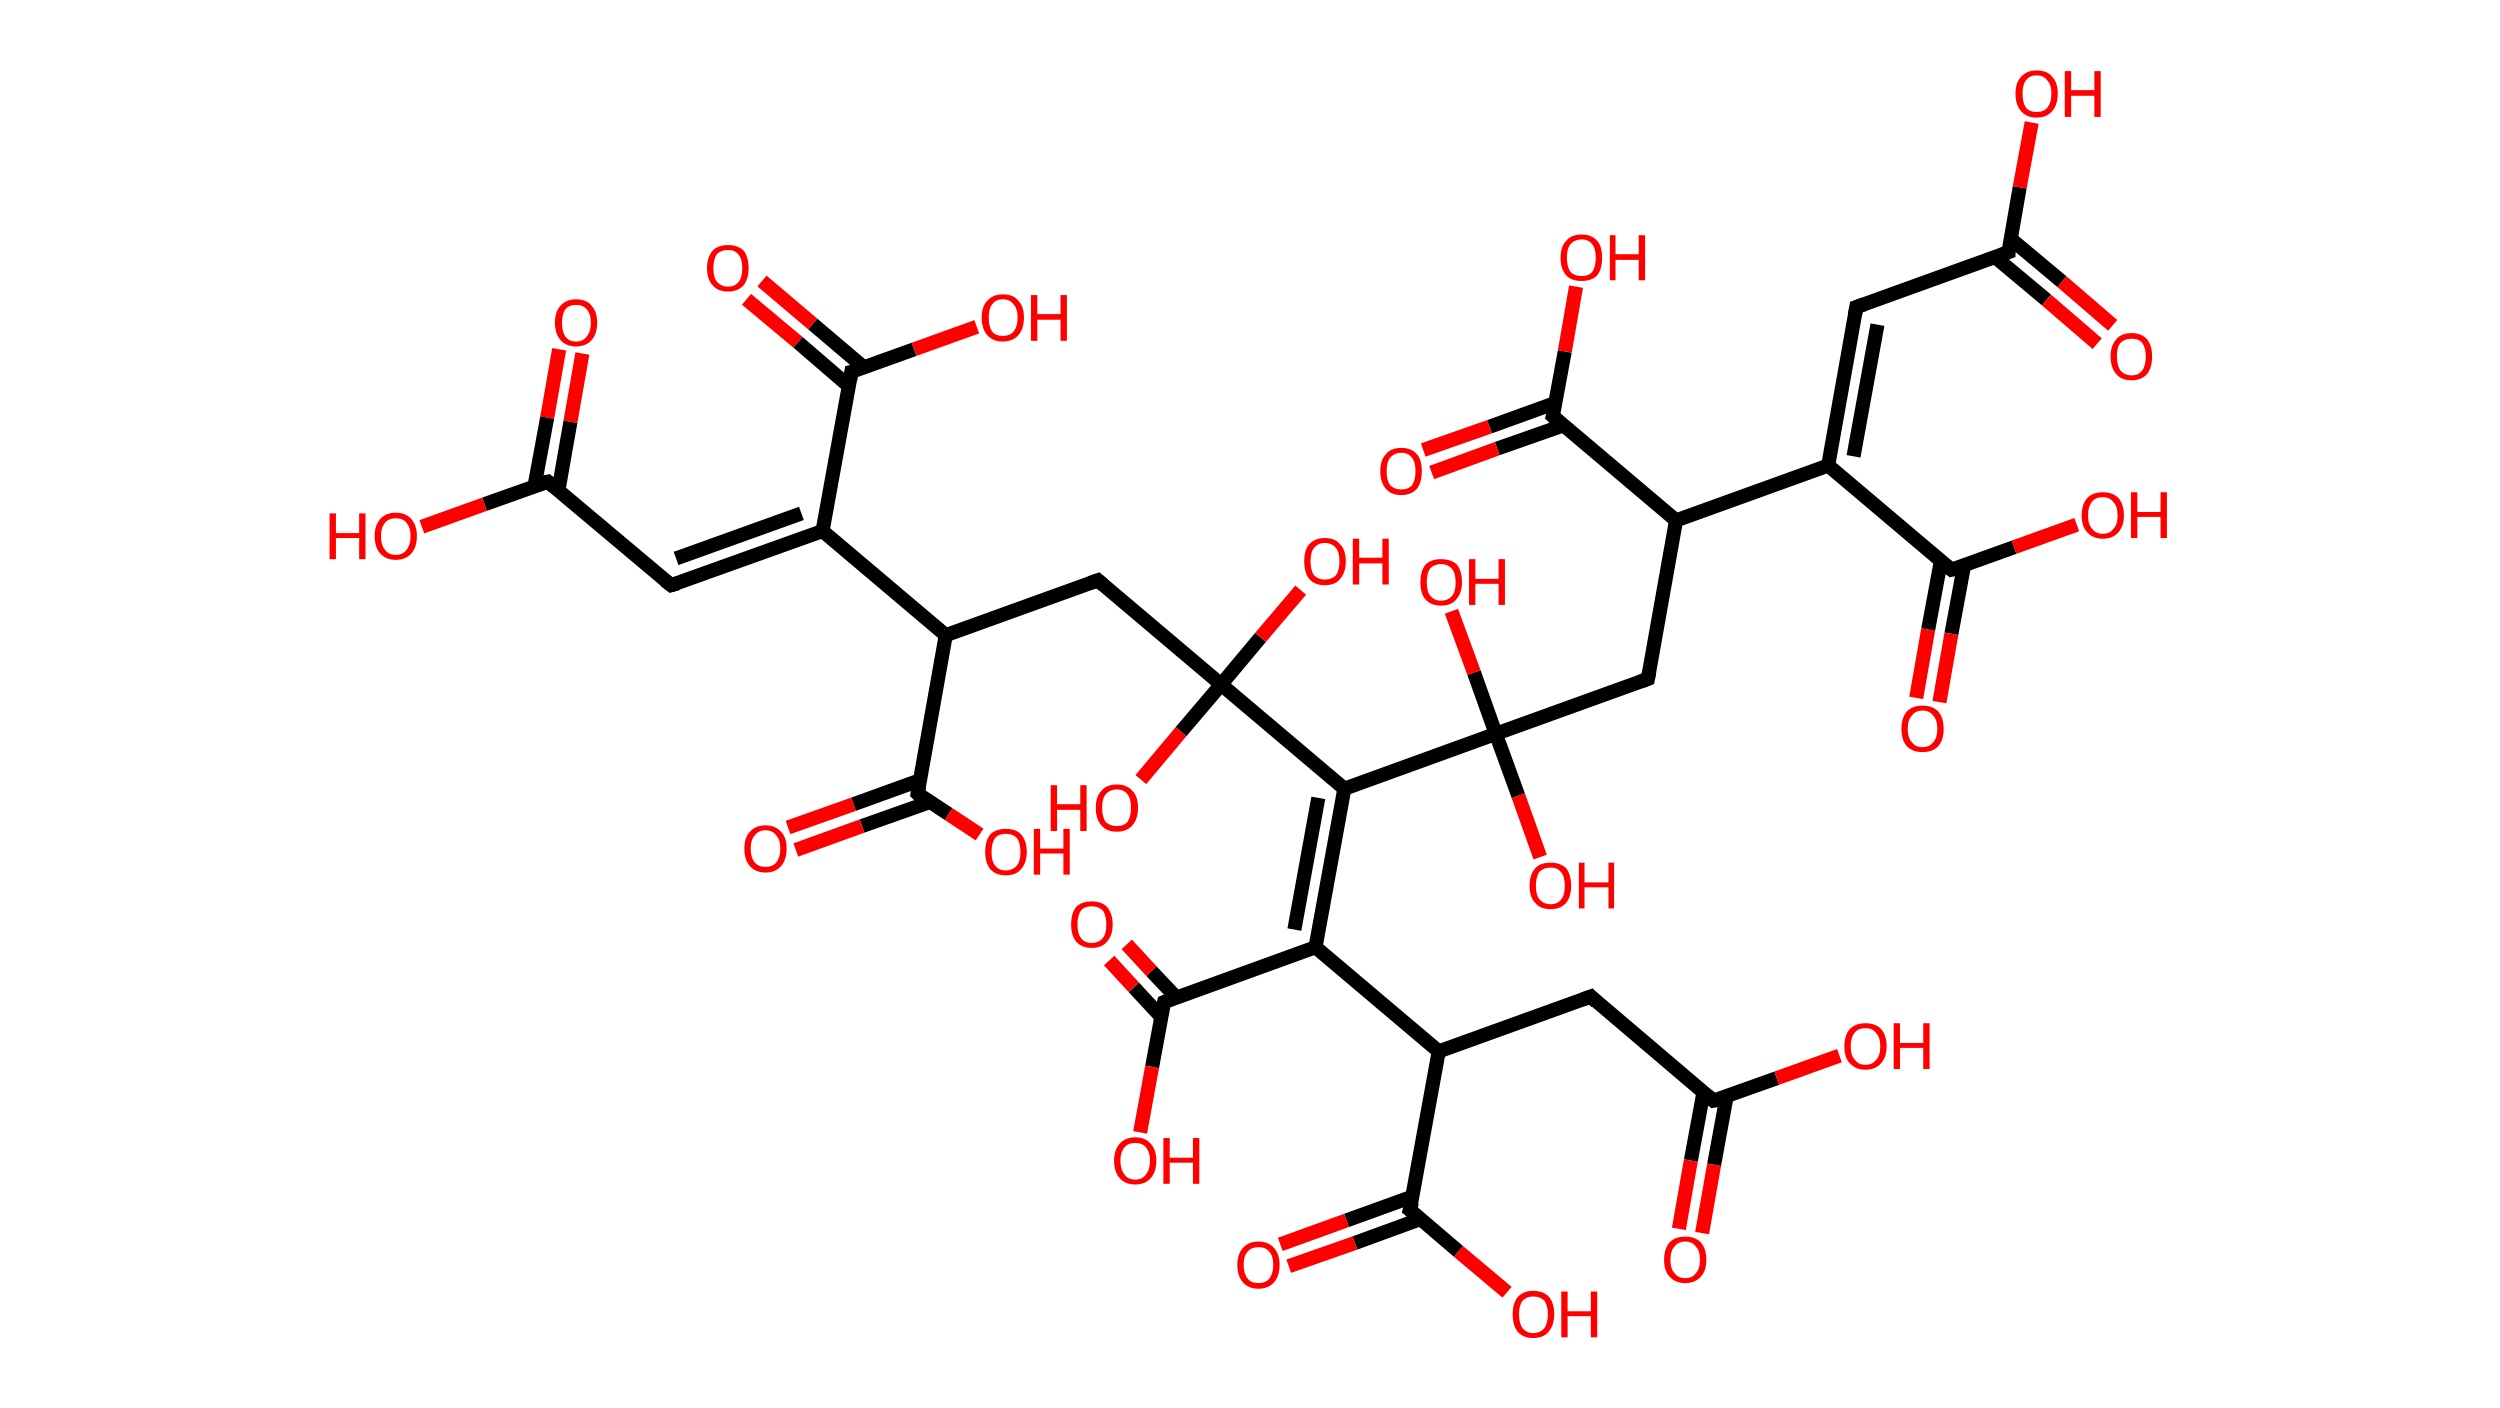 <?xml version='1.0' encoding='ASCII' standalone='yes'?>
<svg xmlns="http://www.w3.org/2000/svg" xmlns:rdkit="http://www.rdkit.org/xml" xmlns:xlink="http://www.w3.org/1999/xlink" version="1.1" baseProfile="full" xml:space="preserve" width="355px" height="200px" viewBox="0 0 355 200">
<!-- END OF HEADER -->
<rect style="opacity:1.0;fill:#FFFFFF;stroke:none" width="355.0" height="200.0" x="0.0" y="0.0"> </rect>
<path class="bond-0 atom-0 atom-1" d="M 82.7,50.2 L 81.0,59.9" style="fill:none;fill-rule:evenodd;stroke:#FF0000;stroke-width:2.0px;stroke-linecap:butt;stroke-linejoin:miter;stroke-opacity:1"/>
<path class="bond-0 atom-0 atom-1" d="M 81.0,59.9 L 79.3,69.6" style="fill:none;fill-rule:evenodd;stroke:#000000;stroke-width:2.0px;stroke-linecap:butt;stroke-linejoin:miter;stroke-opacity:1"/>
<path class="bond-0 atom-0 atom-1" d="M 79.4,49.6 L 77.7,59.3" style="fill:none;fill-rule:evenodd;stroke:#FF0000;stroke-width:2.0px;stroke-linecap:butt;stroke-linejoin:miter;stroke-opacity:1"/>
<path class="bond-0 atom-0 atom-1" d="M 77.7,59.3 L 75.9,69.0" style="fill:none;fill-rule:evenodd;stroke:#000000;stroke-width:2.0px;stroke-linecap:butt;stroke-linejoin:miter;stroke-opacity:1"/>
<path class="bond-1 atom-1 atom-2" d="M 77.8,68.4 L 68.8,71.6" style="fill:none;fill-rule:evenodd;stroke:#000000;stroke-width:2.0px;stroke-linecap:butt;stroke-linejoin:miter;stroke-opacity:1"/>
<path class="bond-1 atom-1 atom-2" d="M 68.8,71.6 L 59.9,74.8" style="fill:none;fill-rule:evenodd;stroke:#FF0000;stroke-width:2.0px;stroke-linecap:butt;stroke-linejoin:miter;stroke-opacity:1"/>
<path class="bond-2 atom-1 atom-3" d="M 77.8,68.4 L 95.3,83.1" style="fill:none;fill-rule:evenodd;stroke:#000000;stroke-width:2.0px;stroke-linecap:butt;stroke-linejoin:miter;stroke-opacity:1"/>
<path class="bond-3 atom-3 atom-4" d="M 95.3,83.1 L 116.8,75.4" style="fill:none;fill-rule:evenodd;stroke:#000000;stroke-width:2.0px;stroke-linecap:butt;stroke-linejoin:miter;stroke-opacity:1"/>
<path class="bond-3 atom-3 atom-4" d="M 96.0,79.3 L 113.8,72.9" style="fill:none;fill-rule:evenodd;stroke:#000000;stroke-width:2.0px;stroke-linecap:butt;stroke-linejoin:miter;stroke-opacity:1"/>
<path class="bond-4 atom-4 atom-5" d="M 116.8,75.4 L 120.9,52.8" style="fill:none;fill-rule:evenodd;stroke:#000000;stroke-width:2.0px;stroke-linecap:butt;stroke-linejoin:miter;stroke-opacity:1"/>
<path class="bond-5 atom-5 atom-6" d="M 122.7,52.2 L 115.4,46.0" style="fill:none;fill-rule:evenodd;stroke:#000000;stroke-width:2.0px;stroke-linecap:butt;stroke-linejoin:miter;stroke-opacity:1"/>
<path class="bond-5 atom-5 atom-6" d="M 115.4,46.0 L 108.2,39.9" style="fill:none;fill-rule:evenodd;stroke:#FF0000;stroke-width:2.0px;stroke-linecap:butt;stroke-linejoin:miter;stroke-opacity:1"/>
<path class="bond-5 atom-5 atom-6" d="M 120.5,54.8 L 113.3,48.6" style="fill:none;fill-rule:evenodd;stroke:#000000;stroke-width:2.0px;stroke-linecap:butt;stroke-linejoin:miter;stroke-opacity:1"/>
<path class="bond-5 atom-5 atom-6" d="M 113.3,48.6 L 106.0,42.5" style="fill:none;fill-rule:evenodd;stroke:#FF0000;stroke-width:2.0px;stroke-linecap:butt;stroke-linejoin:miter;stroke-opacity:1"/>
<path class="bond-6 atom-5 atom-7" d="M 120.9,52.8 L 129.8,49.6" style="fill:none;fill-rule:evenodd;stroke:#000000;stroke-width:2.0px;stroke-linecap:butt;stroke-linejoin:miter;stroke-opacity:1"/>
<path class="bond-6 atom-5 atom-7" d="M 129.8,49.6 L 138.7,46.4" style="fill:none;fill-rule:evenodd;stroke:#FF0000;stroke-width:2.0px;stroke-linecap:butt;stroke-linejoin:miter;stroke-opacity:1"/>
<path class="bond-7 atom-4 atom-8" d="M 116.8,75.4 L 134.3,90.2" style="fill:none;fill-rule:evenodd;stroke:#000000;stroke-width:2.0px;stroke-linecap:butt;stroke-linejoin:miter;stroke-opacity:1"/>
<path class="bond-8 atom-8 atom-9" d="M 134.3,90.2 L 155.9,82.4" style="fill:none;fill-rule:evenodd;stroke:#000000;stroke-width:2.0px;stroke-linecap:butt;stroke-linejoin:miter;stroke-opacity:1"/>
<path class="bond-9 atom-9 atom-10" d="M 155.9,82.4 L 173.4,97.2" style="fill:none;fill-rule:evenodd;stroke:#000000;stroke-width:2.0px;stroke-linecap:butt;stroke-linejoin:miter;stroke-opacity:1"/>
<path class="bond-10 atom-10 atom-11" d="M 173.4,97.2 L 179.0,90.5" style="fill:none;fill-rule:evenodd;stroke:#000000;stroke-width:2.0px;stroke-linecap:butt;stroke-linejoin:miter;stroke-opacity:1"/>
<path class="bond-10 atom-10 atom-11" d="M 179.0,90.5 L 184.7,83.8" style="fill:none;fill-rule:evenodd;stroke:#FF0000;stroke-width:2.0px;stroke-linecap:butt;stroke-linejoin:miter;stroke-opacity:1"/>
<path class="bond-11 atom-10 atom-12" d="M 173.4,97.2 L 167.7,103.9" style="fill:none;fill-rule:evenodd;stroke:#000000;stroke-width:2.0px;stroke-linecap:butt;stroke-linejoin:miter;stroke-opacity:1"/>
<path class="bond-11 atom-10 atom-12" d="M 167.7,103.9 L 162.0,110.7" style="fill:none;fill-rule:evenodd;stroke:#FF0000;stroke-width:2.0px;stroke-linecap:butt;stroke-linejoin:miter;stroke-opacity:1"/>
<path class="bond-12 atom-10 atom-13" d="M 173.4,97.2 L 190.9,112.0" style="fill:none;fill-rule:evenodd;stroke:#000000;stroke-width:2.0px;stroke-linecap:butt;stroke-linejoin:miter;stroke-opacity:1"/>
<path class="bond-13 atom-13 atom-14" d="M 190.9,112.0 L 186.8,134.5" style="fill:none;fill-rule:evenodd;stroke:#000000;stroke-width:2.0px;stroke-linecap:butt;stroke-linejoin:miter;stroke-opacity:1"/>
<path class="bond-13 atom-13 atom-14" d="M 187.2,113.3 L 183.8,132.0" style="fill:none;fill-rule:evenodd;stroke:#000000;stroke-width:2.0px;stroke-linecap:butt;stroke-linejoin:miter;stroke-opacity:1"/>
<path class="bond-14 atom-14 atom-15" d="M 186.8,134.5 L 165.3,142.3" style="fill:none;fill-rule:evenodd;stroke:#000000;stroke-width:2.0px;stroke-linecap:butt;stroke-linejoin:miter;stroke-opacity:1"/>
<path class="bond-15 atom-15 atom-16" d="M 167.0,141.6 L 163.5,137.9" style="fill:none;fill-rule:evenodd;stroke:#000000;stroke-width:2.0px;stroke-linecap:butt;stroke-linejoin:miter;stroke-opacity:1"/>
<path class="bond-15 atom-15 atom-16" d="M 163.5,137.9 L 160.0,134.1" style="fill:none;fill-rule:evenodd;stroke:#FF0000;stroke-width:2.0px;stroke-linecap:butt;stroke-linejoin:miter;stroke-opacity:1"/>
<path class="bond-15 atom-15 atom-16" d="M 164.9,144.4 L 161.0,140.2" style="fill:none;fill-rule:evenodd;stroke:#000000;stroke-width:2.0px;stroke-linecap:butt;stroke-linejoin:miter;stroke-opacity:1"/>
<path class="bond-15 atom-15 atom-16" d="M 161.0,140.2 L 157.5,136.4" style="fill:none;fill-rule:evenodd;stroke:#FF0000;stroke-width:2.0px;stroke-linecap:butt;stroke-linejoin:miter;stroke-opacity:1"/>
<path class="bond-16 atom-15 atom-17" d="M 165.3,142.3 L 163.6,151.5" style="fill:none;fill-rule:evenodd;stroke:#000000;stroke-width:2.0px;stroke-linecap:butt;stroke-linejoin:miter;stroke-opacity:1"/>
<path class="bond-16 atom-15 atom-17" d="M 163.6,151.5 L 161.9,160.8" style="fill:none;fill-rule:evenodd;stroke:#FF0000;stroke-width:2.0px;stroke-linecap:butt;stroke-linejoin:miter;stroke-opacity:1"/>
<path class="bond-17 atom-14 atom-18" d="M 186.8,134.5 L 204.3,149.3" style="fill:none;fill-rule:evenodd;stroke:#000000;stroke-width:2.0px;stroke-linecap:butt;stroke-linejoin:miter;stroke-opacity:1"/>
<path class="bond-18 atom-18 atom-19" d="M 204.3,149.3 L 225.9,141.5" style="fill:none;fill-rule:evenodd;stroke:#000000;stroke-width:2.0px;stroke-linecap:butt;stroke-linejoin:miter;stroke-opacity:1"/>
<path class="bond-19 atom-19 atom-20" d="M 225.9,141.5 L 243.3,156.3" style="fill:none;fill-rule:evenodd;stroke:#000000;stroke-width:2.0px;stroke-linecap:butt;stroke-linejoin:miter;stroke-opacity:1"/>
<path class="bond-20 atom-20 atom-21" d="M 241.9,155.1 L 240.1,164.8" style="fill:none;fill-rule:evenodd;stroke:#000000;stroke-width:2.0px;stroke-linecap:butt;stroke-linejoin:miter;stroke-opacity:1"/>
<path class="bond-20 atom-20 atom-21" d="M 240.1,164.8 L 238.4,174.5" style="fill:none;fill-rule:evenodd;stroke:#FF0000;stroke-width:2.0px;stroke-linecap:butt;stroke-linejoin:miter;stroke-opacity:1"/>
<path class="bond-20 atom-20 atom-21" d="M 245.2,155.6 L 243.4,165.4" style="fill:none;fill-rule:evenodd;stroke:#000000;stroke-width:2.0px;stroke-linecap:butt;stroke-linejoin:miter;stroke-opacity:1"/>
<path class="bond-20 atom-20 atom-21" d="M 243.4,165.4 L 241.7,175.1" style="fill:none;fill-rule:evenodd;stroke:#FF0000;stroke-width:2.0px;stroke-linecap:butt;stroke-linejoin:miter;stroke-opacity:1"/>
<path class="bond-21 atom-20 atom-22" d="M 243.3,156.3 L 252.3,153.1" style="fill:none;fill-rule:evenodd;stroke:#000000;stroke-width:2.0px;stroke-linecap:butt;stroke-linejoin:miter;stroke-opacity:1"/>
<path class="bond-21 atom-20 atom-22" d="M 252.3,153.1 L 261.2,149.9" style="fill:none;fill-rule:evenodd;stroke:#FF0000;stroke-width:2.0px;stroke-linecap:butt;stroke-linejoin:miter;stroke-opacity:1"/>
<path class="bond-22 atom-18 atom-23" d="M 204.3,149.3 L 200.2,171.8" style="fill:none;fill-rule:evenodd;stroke:#000000;stroke-width:2.0px;stroke-linecap:butt;stroke-linejoin:miter;stroke-opacity:1"/>
<path class="bond-23 atom-23 atom-24" d="M 200.6,169.9 L 191.2,173.3" style="fill:none;fill-rule:evenodd;stroke:#000000;stroke-width:2.0px;stroke-linecap:butt;stroke-linejoin:miter;stroke-opacity:1"/>
<path class="bond-23 atom-23 atom-24" d="M 191.2,173.3 L 181.8,176.7" style="fill:none;fill-rule:evenodd;stroke:#FF0000;stroke-width:2.0px;stroke-linecap:butt;stroke-linejoin:miter;stroke-opacity:1"/>
<path class="bond-23 atom-23 atom-24" d="M 201.7,173.1 L 192.4,176.5" style="fill:none;fill-rule:evenodd;stroke:#000000;stroke-width:2.0px;stroke-linecap:butt;stroke-linejoin:miter;stroke-opacity:1"/>
<path class="bond-23 atom-23 atom-24" d="M 192.4,176.5 L 183.0,179.8" style="fill:none;fill-rule:evenodd;stroke:#FF0000;stroke-width:2.0px;stroke-linecap:butt;stroke-linejoin:miter;stroke-opacity:1"/>
<path class="bond-24 atom-23 atom-25" d="M 200.2,171.8 L 207.1,177.7" style="fill:none;fill-rule:evenodd;stroke:#000000;stroke-width:2.0px;stroke-linecap:butt;stroke-linejoin:miter;stroke-opacity:1"/>
<path class="bond-24 atom-23 atom-25" d="M 207.1,177.7 L 214.0,183.5" style="fill:none;fill-rule:evenodd;stroke:#FF0000;stroke-width:2.0px;stroke-linecap:butt;stroke-linejoin:miter;stroke-opacity:1"/>
<path class="bond-25 atom-13 atom-26" d="M 190.9,112.0 L 212.4,104.2" style="fill:none;fill-rule:evenodd;stroke:#000000;stroke-width:2.0px;stroke-linecap:butt;stroke-linejoin:miter;stroke-opacity:1"/>
<path class="bond-26 atom-26 atom-27" d="M 212.4,104.2 L 209.3,95.5" style="fill:none;fill-rule:evenodd;stroke:#000000;stroke-width:2.0px;stroke-linecap:butt;stroke-linejoin:miter;stroke-opacity:1"/>
<path class="bond-26 atom-26 atom-27" d="M 209.3,95.5 L 206.1,86.8" style="fill:none;fill-rule:evenodd;stroke:#FF0000;stroke-width:2.0px;stroke-linecap:butt;stroke-linejoin:miter;stroke-opacity:1"/>
<path class="bond-27 atom-26 atom-28" d="M 212.4,104.2 L 215.6,113.0" style="fill:none;fill-rule:evenodd;stroke:#000000;stroke-width:2.0px;stroke-linecap:butt;stroke-linejoin:miter;stroke-opacity:1"/>
<path class="bond-27 atom-26 atom-28" d="M 215.6,113.0 L 218.7,121.7" style="fill:none;fill-rule:evenodd;stroke:#FF0000;stroke-width:2.0px;stroke-linecap:butt;stroke-linejoin:miter;stroke-opacity:1"/>
<path class="bond-28 atom-26 atom-29" d="M 212.4,104.2 L 234.0,96.4" style="fill:none;fill-rule:evenodd;stroke:#000000;stroke-width:2.0px;stroke-linecap:butt;stroke-linejoin:miter;stroke-opacity:1"/>
<path class="bond-29 atom-29 atom-30" d="M 234.0,96.4 L 238.0,73.9" style="fill:none;fill-rule:evenodd;stroke:#000000;stroke-width:2.0px;stroke-linecap:butt;stroke-linejoin:miter;stroke-opacity:1"/>
<path class="bond-30 atom-30 atom-31" d="M 238.0,73.9 L 220.5,59.1" style="fill:none;fill-rule:evenodd;stroke:#000000;stroke-width:2.0px;stroke-linecap:butt;stroke-linejoin:miter;stroke-opacity:1"/>
<path class="bond-31 atom-31 atom-32" d="M 220.9,57.2 L 211.5,60.6" style="fill:none;fill-rule:evenodd;stroke:#000000;stroke-width:2.0px;stroke-linecap:butt;stroke-linejoin:miter;stroke-opacity:1"/>
<path class="bond-31 atom-31 atom-32" d="M 211.5,60.6 L 202.1,63.9" style="fill:none;fill-rule:evenodd;stroke:#FF0000;stroke-width:2.0px;stroke-linecap:butt;stroke-linejoin:miter;stroke-opacity:1"/>
<path class="bond-31 atom-31 atom-32" d="M 222.0,60.4 L 212.6,63.7" style="fill:none;fill-rule:evenodd;stroke:#000000;stroke-width:2.0px;stroke-linecap:butt;stroke-linejoin:miter;stroke-opacity:1"/>
<path class="bond-31 atom-31 atom-32" d="M 212.6,63.7 L 203.3,67.1" style="fill:none;fill-rule:evenodd;stroke:#FF0000;stroke-width:2.0px;stroke-linecap:butt;stroke-linejoin:miter;stroke-opacity:1"/>
<path class="bond-32 atom-31 atom-33" d="M 220.5,59.1 L 222.2,49.9" style="fill:none;fill-rule:evenodd;stroke:#000000;stroke-width:2.0px;stroke-linecap:butt;stroke-linejoin:miter;stroke-opacity:1"/>
<path class="bond-32 atom-31 atom-33" d="M 222.2,49.9 L 223.8,40.7" style="fill:none;fill-rule:evenodd;stroke:#FF0000;stroke-width:2.0px;stroke-linecap:butt;stroke-linejoin:miter;stroke-opacity:1"/>
<path class="bond-33 atom-30 atom-34" d="M 238.0,73.9 L 259.6,66.1" style="fill:none;fill-rule:evenodd;stroke:#000000;stroke-width:2.0px;stroke-linecap:butt;stroke-linejoin:miter;stroke-opacity:1"/>
<path class="bond-34 atom-34 atom-35" d="M 259.6,66.1 L 263.6,43.6" style="fill:none;fill-rule:evenodd;stroke:#000000;stroke-width:2.0px;stroke-linecap:butt;stroke-linejoin:miter;stroke-opacity:1"/>
<path class="bond-34 atom-34 atom-35" d="M 263.2,64.8 L 266.6,46.1" style="fill:none;fill-rule:evenodd;stroke:#000000;stroke-width:2.0px;stroke-linecap:butt;stroke-linejoin:miter;stroke-opacity:1"/>
<path class="bond-35 atom-35 atom-36" d="M 263.6,43.6 L 285.2,35.8" style="fill:none;fill-rule:evenodd;stroke:#000000;stroke-width:2.0px;stroke-linecap:butt;stroke-linejoin:miter;stroke-opacity:1"/>
<path class="bond-36 atom-36 atom-37" d="M 283.3,36.5 L 290.6,42.6" style="fill:none;fill-rule:evenodd;stroke:#000000;stroke-width:2.0px;stroke-linecap:butt;stroke-linejoin:miter;stroke-opacity:1"/>
<path class="bond-36 atom-36 atom-37" d="M 290.6,42.6 L 297.8,48.8" style="fill:none;fill-rule:evenodd;stroke:#FF0000;stroke-width:2.0px;stroke-linecap:butt;stroke-linejoin:miter;stroke-opacity:1"/>
<path class="bond-36 atom-36 atom-37" d="M 285.5,33.9 L 292.8,40.0" style="fill:none;fill-rule:evenodd;stroke:#000000;stroke-width:2.0px;stroke-linecap:butt;stroke-linejoin:miter;stroke-opacity:1"/>
<path class="bond-36 atom-36 atom-37" d="M 292.8,40.0 L 300.0,46.2" style="fill:none;fill-rule:evenodd;stroke:#FF0000;stroke-width:2.0px;stroke-linecap:butt;stroke-linejoin:miter;stroke-opacity:1"/>
<path class="bond-37 atom-36 atom-38" d="M 285.2,35.8 L 286.8,26.6" style="fill:none;fill-rule:evenodd;stroke:#000000;stroke-width:2.0px;stroke-linecap:butt;stroke-linejoin:miter;stroke-opacity:1"/>
<path class="bond-37 atom-36 atom-38" d="M 286.8,26.6 L 288.5,17.4" style="fill:none;fill-rule:evenodd;stroke:#FF0000;stroke-width:2.0px;stroke-linecap:butt;stroke-linejoin:miter;stroke-opacity:1"/>
<path class="bond-38 atom-34 atom-39" d="M 259.6,66.1 L 277.1,80.9" style="fill:none;fill-rule:evenodd;stroke:#000000;stroke-width:2.0px;stroke-linecap:butt;stroke-linejoin:miter;stroke-opacity:1"/>
<path class="bond-39 atom-39 atom-40" d="M 275.6,79.7 L 273.8,89.4" style="fill:none;fill-rule:evenodd;stroke:#000000;stroke-width:2.0px;stroke-linecap:butt;stroke-linejoin:miter;stroke-opacity:1"/>
<path class="bond-39 atom-39 atom-40" d="M 273.8,89.4 L 272.1,99.1" style="fill:none;fill-rule:evenodd;stroke:#FF0000;stroke-width:2.0px;stroke-linecap:butt;stroke-linejoin:miter;stroke-opacity:1"/>
<path class="bond-39 atom-39 atom-40" d="M 278.9,80.3 L 277.1,90.0" style="fill:none;fill-rule:evenodd;stroke:#000000;stroke-width:2.0px;stroke-linecap:butt;stroke-linejoin:miter;stroke-opacity:1"/>
<path class="bond-39 atom-39 atom-40" d="M 277.1,90.0 L 275.4,99.7" style="fill:none;fill-rule:evenodd;stroke:#FF0000;stroke-width:2.0px;stroke-linecap:butt;stroke-linejoin:miter;stroke-opacity:1"/>
<path class="bond-40 atom-39 atom-41" d="M 277.1,80.9 L 286.0,77.7" style="fill:none;fill-rule:evenodd;stroke:#000000;stroke-width:2.0px;stroke-linecap:butt;stroke-linejoin:miter;stroke-opacity:1"/>
<path class="bond-40 atom-39 atom-41" d="M 286.0,77.7 L 294.9,74.5" style="fill:none;fill-rule:evenodd;stroke:#FF0000;stroke-width:2.0px;stroke-linecap:butt;stroke-linejoin:miter;stroke-opacity:1"/>
<path class="bond-41 atom-8 atom-42" d="M 134.3,90.2 L 130.3,112.7" style="fill:none;fill-rule:evenodd;stroke:#000000;stroke-width:2.0px;stroke-linecap:butt;stroke-linejoin:miter;stroke-opacity:1"/>
<path class="bond-42 atom-42 atom-43" d="M 130.6,110.8 L 121.2,114.2" style="fill:none;fill-rule:evenodd;stroke:#000000;stroke-width:2.0px;stroke-linecap:butt;stroke-linejoin:miter;stroke-opacity:1"/>
<path class="bond-42 atom-42 atom-43" d="M 121.2,114.2 L 111.9,117.5" style="fill:none;fill-rule:evenodd;stroke:#FF0000;stroke-width:2.0px;stroke-linecap:butt;stroke-linejoin:miter;stroke-opacity:1"/>
<path class="bond-42 atom-42 atom-43" d="M 132.0,113.9 L 122.4,117.3" style="fill:none;fill-rule:evenodd;stroke:#000000;stroke-width:2.0px;stroke-linecap:butt;stroke-linejoin:miter;stroke-opacity:1"/>
<path class="bond-42 atom-42 atom-43" d="M 122.4,117.3 L 113.0,120.7" style="fill:none;fill-rule:evenodd;stroke:#FF0000;stroke-width:2.0px;stroke-linecap:butt;stroke-linejoin:miter;stroke-opacity:1"/>
<path class="bond-43 atom-42 atom-44" d="M 130.3,112.7 L 134.7,115.6" style="fill:none;fill-rule:evenodd;stroke:#000000;stroke-width:2.0px;stroke-linecap:butt;stroke-linejoin:miter;stroke-opacity:1"/>
<path class="bond-43 atom-42 atom-44" d="M 134.7,115.6 L 139.1,118.5" style="fill:none;fill-rule:evenodd;stroke:#FF0000;stroke-width:2.0px;stroke-linecap:butt;stroke-linejoin:miter;stroke-opacity:1"/>
<path d="M 77.3,68.5 L 77.8,68.4 L 78.6,69.1" style="fill:none;stroke:#000000;stroke-width:2.0px;stroke-linecap:butt;stroke-linejoin:miter;stroke-opacity:1;"/>
<path d="M 94.4,82.4 L 95.3,83.1 L 96.3,82.8" style="fill:none;stroke:#000000;stroke-width:2.0px;stroke-linecap:butt;stroke-linejoin:miter;stroke-opacity:1;"/>
<path d="M 120.7,54.0 L 120.9,52.8 L 121.3,52.7" style="fill:none;stroke:#000000;stroke-width:2.0px;stroke-linecap:butt;stroke-linejoin:miter;stroke-opacity:1;"/>
<path d="M 154.8,82.8 L 155.9,82.4 L 156.7,83.1" style="fill:none;stroke:#000000;stroke-width:2.0px;stroke-linecap:butt;stroke-linejoin:miter;stroke-opacity:1;"/>
<path d="M 166.3,141.9 L 165.3,142.3 L 165.2,142.7" style="fill:none;stroke:#000000;stroke-width:2.0px;stroke-linecap:butt;stroke-linejoin:miter;stroke-opacity:1;"/>
<path d="M 224.8,141.9 L 225.9,141.5 L 226.7,142.3" style="fill:none;stroke:#000000;stroke-width:2.0px;stroke-linecap:butt;stroke-linejoin:miter;stroke-opacity:1;"/>
<path d="M 242.5,155.6 L 243.3,156.3 L 243.8,156.2" style="fill:none;stroke:#000000;stroke-width:2.0px;stroke-linecap:butt;stroke-linejoin:miter;stroke-opacity:1;"/>
<path d="M 200.5,170.7 L 200.2,171.8 L 200.6,172.1" style="fill:none;stroke:#000000;stroke-width:2.0px;stroke-linecap:butt;stroke-linejoin:miter;stroke-opacity:1;"/>
<path d="M 232.9,96.8 L 234.0,96.4 L 234.2,95.3" style="fill:none;stroke:#000000;stroke-width:2.0px;stroke-linecap:butt;stroke-linejoin:miter;stroke-opacity:1;"/>
<path d="M 221.4,59.9 L 220.5,59.1 L 220.6,58.7" style="fill:none;stroke:#000000;stroke-width:2.0px;stroke-linecap:butt;stroke-linejoin:miter;stroke-opacity:1;"/>
<path d="M 263.4,44.7 L 263.6,43.6 L 264.7,43.2" style="fill:none;stroke:#000000;stroke-width:2.0px;stroke-linecap:butt;stroke-linejoin:miter;stroke-opacity:1;"/>
<path d="M 284.1,36.2 L 285.2,35.8 L 285.2,35.4" style="fill:none;stroke:#000000;stroke-width:2.0px;stroke-linecap:butt;stroke-linejoin:miter;stroke-opacity:1;"/>
<path d="M 276.2,80.2 L 277.1,80.9 L 277.5,80.8" style="fill:none;stroke:#000000;stroke-width:2.0px;stroke-linecap:butt;stroke-linejoin:miter;stroke-opacity:1;"/>
<path d="M 130.5,111.6 L 130.3,112.7 L 130.5,112.9" style="fill:none;stroke:#000000;stroke-width:2.0px;stroke-linecap:butt;stroke-linejoin:miter;stroke-opacity:1;"/>
<path class="atom-0" d="M 78.8 45.8 Q 78.8 44.3, 79.6 43.4 Q 80.4 42.5, 81.8 42.5 Q 83.3 42.5, 84.0 43.4 Q 84.8 44.3, 84.8 45.8 Q 84.8 47.4, 84.0 48.3 Q 83.2 49.2, 81.8 49.2 Q 80.4 49.2, 79.6 48.3 Q 78.8 47.4, 78.8 45.8 M 81.8 48.5 Q 82.8 48.5, 83.3 47.8 Q 83.9 47.1, 83.9 45.8 Q 83.9 44.6, 83.3 43.9 Q 82.8 43.3, 81.8 43.3 Q 80.8 43.3, 80.3 43.9 Q 79.8 44.6, 79.8 45.8 Q 79.8 47.1, 80.3 47.8 Q 80.8 48.5, 81.8 48.5 " fill="#FF0000"/>
<path class="atom-2" d="M 46.8 72.9 L 47.7 72.9 L 47.7 75.7 L 51.0 75.7 L 51.0 72.9 L 51.9 72.9 L 51.9 79.4 L 51.0 79.4 L 51.0 76.4 L 47.7 76.4 L 47.7 79.4 L 46.8 79.4 L 46.8 72.9 " fill="#FF0000"/>
<path class="atom-2" d="M 53.2 76.1 Q 53.2 74.6, 54.0 73.7 Q 54.8 72.8, 56.2 72.8 Q 57.6 72.8, 58.4 73.7 Q 59.2 74.6, 59.2 76.1 Q 59.2 77.7, 58.4 78.6 Q 57.6 79.5, 56.2 79.5 Q 54.8 79.5, 54.0 78.6 Q 53.2 77.7, 53.2 76.1 M 56.2 78.8 Q 57.2 78.8, 57.7 78.1 Q 58.3 77.4, 58.3 76.1 Q 58.3 74.9, 57.7 74.2 Q 57.2 73.6, 56.2 73.6 Q 55.2 73.6, 54.7 74.2 Q 54.1 74.9, 54.1 76.1 Q 54.1 77.5, 54.7 78.1 Q 55.2 78.8, 56.2 78.8 " fill="#FF0000"/>
<path class="atom-6" d="M 100.4 38.1 Q 100.4 36.5, 101.2 35.6 Q 101.9 34.8, 103.4 34.8 Q 104.8 34.8, 105.6 35.6 Q 106.3 36.5, 106.3 38.1 Q 106.3 39.6, 105.6 40.5 Q 104.8 41.4, 103.4 41.4 Q 101.9 41.4, 101.2 40.5 Q 100.4 39.7, 100.4 38.1 M 103.4 40.7 Q 104.4 40.7, 104.9 40.0 Q 105.4 39.4, 105.4 38.1 Q 105.4 36.8, 104.9 36.2 Q 104.4 35.5, 103.4 35.5 Q 102.4 35.5, 101.8 36.1 Q 101.3 36.8, 101.3 38.1 Q 101.3 39.4, 101.8 40.0 Q 102.4 40.7, 103.4 40.7 " fill="#FF0000"/>
<path class="atom-7" d="M 139.4 45.1 Q 139.4 43.5, 140.2 42.7 Q 141.0 41.8, 142.4 41.8 Q 143.9 41.8, 144.6 42.7 Q 145.4 43.5, 145.4 45.1 Q 145.4 46.7, 144.6 47.6 Q 143.8 48.5, 142.4 48.5 Q 141.0 48.5, 140.2 47.6 Q 139.4 46.7, 139.4 45.1 M 142.4 47.7 Q 143.4 47.7, 143.9 47.1 Q 144.5 46.4, 144.5 45.1 Q 144.5 43.8, 143.9 43.2 Q 143.4 42.5, 142.4 42.5 Q 141.4 42.5, 140.9 43.2 Q 140.4 43.8, 140.4 45.1 Q 140.4 46.4, 140.9 47.1 Q 141.4 47.7, 142.4 47.7 " fill="#FF0000"/>
<path class="atom-7" d="M 146.4 41.9 L 147.3 41.9 L 147.3 44.6 L 150.6 44.6 L 150.6 41.9 L 151.5 41.9 L 151.5 48.4 L 150.6 48.4 L 150.6 45.4 L 147.3 45.4 L 147.3 48.4 L 146.4 48.4 L 146.4 41.9 " fill="#FF0000"/>
<path class="atom-11" d="M 185.2 79.7 Q 185.2 78.1, 185.9 77.3 Q 186.7 76.4, 188.1 76.4 Q 189.6 76.4, 190.3 77.3 Q 191.1 78.1, 191.1 79.7 Q 191.1 81.3, 190.3 82.2 Q 189.6 83.1, 188.1 83.1 Q 186.7 83.1, 185.9 82.2 Q 185.2 81.3, 185.2 79.7 M 188.1 82.3 Q 189.1 82.3, 189.7 81.7 Q 190.2 81.0, 190.2 79.7 Q 190.2 78.4, 189.7 77.8 Q 189.1 77.1, 188.1 77.1 Q 187.2 77.1, 186.6 77.8 Q 186.1 78.4, 186.1 79.7 Q 186.1 81.0, 186.6 81.7 Q 187.2 82.3, 188.1 82.3 " fill="#FF0000"/>
<path class="atom-11" d="M 192.1 76.5 L 193.0 76.5 L 193.0 79.2 L 196.3 79.2 L 196.3 76.5 L 197.2 76.5 L 197.2 83.0 L 196.3 83.0 L 196.3 80.0 L 193.0 80.0 L 193.0 83.0 L 192.1 83.0 L 192.1 76.5 " fill="#FF0000"/>
<path class="atom-12" d="M 149.2 111.5 L 150.1 111.5 L 150.1 114.2 L 153.4 114.2 L 153.4 111.5 L 154.3 111.5 L 154.3 118.0 L 153.4 118.0 L 153.4 115.0 L 150.1 115.0 L 150.1 118.0 L 149.2 118.0 L 149.2 111.5 " fill="#FF0000"/>
<path class="atom-12" d="M 155.6 114.7 Q 155.6 113.1, 156.4 112.3 Q 157.1 111.4, 158.6 111.4 Q 160.0 111.4, 160.8 112.3 Q 161.6 113.1, 161.6 114.7 Q 161.6 116.3, 160.8 117.2 Q 160.0 118.1, 158.6 118.1 Q 157.1 118.1, 156.4 117.2 Q 155.6 116.3, 155.6 114.7 M 158.6 117.3 Q 159.6 117.3, 160.1 116.7 Q 160.6 116.0, 160.6 114.7 Q 160.6 113.4, 160.1 112.8 Q 159.6 112.1, 158.6 112.1 Q 157.6 112.1, 157.0 112.8 Q 156.5 113.4, 156.5 114.7 Q 156.5 116.0, 157.0 116.7 Q 157.6 117.3, 158.6 117.3 " fill="#FF0000"/>
<path class="atom-16" d="M 152.1 131.3 Q 152.1 129.7, 152.8 128.8 Q 153.6 128.0, 155.0 128.0 Q 156.5 128.0, 157.2 128.8 Q 158.0 129.7, 158.0 131.3 Q 158.0 132.8, 157.2 133.7 Q 156.5 134.6, 155.0 134.6 Q 153.6 134.6, 152.8 133.7 Q 152.1 132.8, 152.1 131.3 M 155.0 133.9 Q 156.0 133.9, 156.6 133.2 Q 157.1 132.6, 157.1 131.3 Q 157.1 130.0, 156.6 129.3 Q 156.0 128.7, 155.0 128.7 Q 154.0 128.7, 153.5 129.3 Q 153.0 130.0, 153.0 131.3 Q 153.0 132.6, 153.5 133.2 Q 154.0 133.9, 155.0 133.9 " fill="#FF0000"/>
<path class="atom-17" d="M 158.2 164.8 Q 158.2 163.3, 159.0 162.4 Q 159.8 161.5, 161.2 161.5 Q 162.6 161.5, 163.4 162.4 Q 164.2 163.3, 164.2 164.8 Q 164.2 166.4, 163.4 167.3 Q 162.6 168.2, 161.2 168.2 Q 159.8 168.2, 159.0 167.3 Q 158.2 166.4, 158.2 164.8 M 161.2 167.5 Q 162.2 167.5, 162.7 166.8 Q 163.3 166.1, 163.3 164.8 Q 163.3 163.6, 162.7 162.9 Q 162.2 162.3, 161.2 162.3 Q 160.2 162.3, 159.7 162.9 Q 159.1 163.6, 159.1 164.8 Q 159.1 166.1, 159.7 166.8 Q 160.2 167.5, 161.2 167.5 " fill="#FF0000"/>
<path class="atom-17" d="M 165.2 161.6 L 166.1 161.6 L 166.1 164.4 L 169.4 164.4 L 169.4 161.6 L 170.3 161.6 L 170.3 168.1 L 169.4 168.1 L 169.4 165.1 L 166.1 165.1 L 166.1 168.1 L 165.2 168.1 L 165.2 161.6 " fill="#FF0000"/>
<path class="atom-21" d="M 236.3 178.9 Q 236.3 177.3, 237.1 176.4 Q 237.9 175.6, 239.3 175.6 Q 240.7 175.6, 241.5 176.4 Q 242.3 177.3, 242.3 178.9 Q 242.3 180.5, 241.5 181.3 Q 240.7 182.2, 239.3 182.2 Q 237.9 182.2, 237.1 181.3 Q 236.3 180.5, 236.3 178.9 M 239.3 181.5 Q 240.3 181.5, 240.8 180.8 Q 241.4 180.2, 241.4 178.9 Q 241.4 177.6, 240.8 177.0 Q 240.3 176.3, 239.3 176.3 Q 238.3 176.3, 237.8 177.0 Q 237.2 177.6, 237.2 178.9 Q 237.2 180.2, 237.8 180.8 Q 238.3 181.5, 239.3 181.5 " fill="#FF0000"/>
<path class="atom-22" d="M 261.9 148.6 Q 261.9 147.0, 262.7 146.1 Q 263.5 145.3, 264.9 145.3 Q 266.3 145.3, 267.1 146.1 Q 267.9 147.0, 267.9 148.6 Q 267.9 150.1, 267.1 151.0 Q 266.3 151.9, 264.9 151.9 Q 263.5 151.9, 262.7 151.0 Q 261.9 150.2, 261.9 148.6 M 264.9 151.2 Q 265.9 151.2, 266.4 150.5 Q 267.0 149.9, 267.0 148.6 Q 267.0 147.3, 266.4 146.7 Q 265.9 146.0, 264.9 146.0 Q 263.9 146.0, 263.4 146.6 Q 262.8 147.3, 262.8 148.6 Q 262.8 149.9, 263.4 150.5 Q 263.9 151.2, 264.9 151.2 " fill="#FF0000"/>
<path class="atom-22" d="M 268.9 145.3 L 269.8 145.3 L 269.8 148.1 L 273.1 148.1 L 273.1 145.3 L 274.0 145.3 L 274.0 151.8 L 273.1 151.8 L 273.1 148.8 L 269.8 148.8 L 269.8 151.8 L 268.9 151.8 L 268.9 145.3 " fill="#FF0000"/>
<path class="atom-24" d="M 175.7 179.6 Q 175.7 178.1, 176.5 177.2 Q 177.3 176.3, 178.7 176.3 Q 180.1 176.3, 180.9 177.2 Q 181.7 178.1, 181.7 179.6 Q 181.7 181.2, 180.9 182.1 Q 180.1 183.0, 178.7 183.0 Q 177.3 183.0, 176.5 182.1 Q 175.7 181.2, 175.7 179.6 M 178.7 182.2 Q 179.7 182.2, 180.2 181.6 Q 180.8 180.9, 180.8 179.6 Q 180.8 178.3, 180.2 177.7 Q 179.7 177.1, 178.7 177.1 Q 177.7 177.1, 177.2 177.7 Q 176.6 178.3, 176.6 179.6 Q 176.6 180.9, 177.2 181.6 Q 177.7 182.2, 178.7 182.2 " fill="#FF0000"/>
<path class="atom-25" d="M 214.8 186.6 Q 214.8 185.1, 215.5 184.2 Q 216.3 183.3, 217.7 183.3 Q 219.2 183.3, 220.0 184.2 Q 220.7 185.1, 220.7 186.6 Q 220.7 188.2, 219.9 189.1 Q 219.2 190.0, 217.7 190.0 Q 216.3 190.0, 215.5 189.1 Q 214.8 188.2, 214.8 186.6 M 217.7 189.3 Q 218.7 189.3, 219.3 188.6 Q 219.8 187.9, 219.8 186.6 Q 219.8 185.4, 219.3 184.7 Q 218.7 184.1, 217.7 184.1 Q 216.8 184.1, 216.2 184.7 Q 215.7 185.4, 215.7 186.6 Q 215.7 187.9, 216.2 188.6 Q 216.8 189.3, 217.7 189.3 " fill="#FF0000"/>
<path class="atom-25" d="M 221.7 183.4 L 222.6 183.4 L 222.6 186.2 L 225.9 186.2 L 225.9 183.4 L 226.8 183.4 L 226.8 189.9 L 225.9 189.9 L 225.9 186.9 L 222.6 186.9 L 222.6 189.9 L 221.7 189.9 L 221.7 183.4 " fill="#FF0000"/>
<path class="atom-27" d="M 201.7 82.7 Q 201.7 81.1, 202.4 80.2 Q 203.2 79.4, 204.6 79.4 Q 206.1 79.4, 206.9 80.2 Q 207.6 81.1, 207.6 82.7 Q 207.6 84.2, 206.8 85.1 Q 206.1 86.0, 204.6 86.0 Q 203.2 86.0, 202.4 85.1 Q 201.7 84.3, 201.7 82.7 M 204.6 85.3 Q 205.6 85.3, 206.2 84.6 Q 206.7 84.0, 206.7 82.7 Q 206.7 81.4, 206.2 80.8 Q 205.6 80.1, 204.6 80.1 Q 203.7 80.1, 203.1 80.7 Q 202.6 81.4, 202.6 82.7 Q 202.6 84.0, 203.1 84.6 Q 203.7 85.3, 204.6 85.3 " fill="#FF0000"/>
<path class="atom-27" d="M 208.6 79.4 L 209.5 79.4 L 209.5 82.2 L 212.8 82.2 L 212.8 79.4 L 213.7 79.4 L 213.7 85.9 L 212.8 85.9 L 212.8 82.9 L 209.5 82.9 L 209.5 85.9 L 208.6 85.9 L 208.6 79.4 " fill="#FF0000"/>
<path class="atom-28" d="M 217.2 125.8 Q 217.2 124.2, 218.0 123.3 Q 218.7 122.5, 220.2 122.5 Q 221.6 122.5, 222.4 123.3 Q 223.1 124.2, 223.1 125.8 Q 223.1 127.3, 222.4 128.2 Q 221.6 129.1, 220.2 129.1 Q 218.7 129.1, 218.0 128.2 Q 217.2 127.4, 217.2 125.8 M 220.2 128.4 Q 221.2 128.4, 221.7 127.7 Q 222.2 127.1, 222.2 125.8 Q 222.2 124.5, 221.7 123.9 Q 221.2 123.2, 220.2 123.2 Q 219.2 123.2, 218.6 123.8 Q 218.1 124.5, 218.1 125.8 Q 218.1 127.1, 218.6 127.7 Q 219.2 128.4, 220.2 128.4 " fill="#FF0000"/>
<path class="atom-28" d="M 224.2 122.5 L 225.0 122.5 L 225.0 125.3 L 228.4 125.3 L 228.4 122.5 L 229.2 122.5 L 229.2 129.0 L 228.4 129.0 L 228.4 126.0 L 225.0 126.0 L 225.0 129.0 L 224.2 129.0 L 224.2 122.5 " fill="#FF0000"/>
<path class="atom-32" d="M 196.0 66.9 Q 196.0 65.3, 196.8 64.5 Q 197.5 63.6, 199.0 63.6 Q 200.4 63.6, 201.2 64.5 Q 201.9 65.3, 201.9 66.9 Q 201.9 68.5, 201.2 69.4 Q 200.4 70.3, 199.0 70.3 Q 197.5 70.3, 196.8 69.4 Q 196.0 68.5, 196.0 66.9 M 199.0 69.5 Q 200.0 69.5, 200.5 68.9 Q 201.0 68.2, 201.0 66.9 Q 201.0 65.6, 200.5 65.0 Q 200.0 64.3, 199.0 64.3 Q 198.0 64.3, 197.4 65.0 Q 196.9 65.6, 196.9 66.9 Q 196.9 68.2, 197.4 68.9 Q 198.0 69.5, 199.0 69.5 " fill="#FF0000"/>
<path class="atom-33" d="M 221.6 36.6 Q 221.6 35.0, 222.4 34.2 Q 223.1 33.3, 224.6 33.3 Q 226.0 33.3, 226.8 34.2 Q 227.5 35.0, 227.5 36.6 Q 227.5 38.2, 226.8 39.1 Q 226.0 39.9, 224.6 39.9 Q 223.1 39.9, 222.4 39.1 Q 221.6 38.2, 221.6 36.6 M 224.6 39.2 Q 225.6 39.2, 226.1 38.6 Q 226.6 37.9, 226.6 36.6 Q 226.6 35.3, 226.1 34.7 Q 225.6 34.0, 224.6 34.0 Q 223.6 34.0, 223.0 34.7 Q 222.5 35.3, 222.5 36.6 Q 222.5 37.9, 223.0 38.6 Q 223.6 39.2, 224.6 39.2 " fill="#FF0000"/>
<path class="atom-33" d="M 228.6 33.4 L 229.4 33.4 L 229.4 36.1 L 232.7 36.1 L 232.7 33.4 L 233.6 33.4 L 233.6 39.8 L 232.7 39.8 L 232.7 36.9 L 229.4 36.9 L 229.4 39.8 L 228.6 39.8 L 228.6 33.4 " fill="#FF0000"/>
<path class="atom-37" d="M 299.7 50.6 Q 299.7 49.1, 300.5 48.2 Q 301.2 47.3, 302.7 47.3 Q 304.1 47.3, 304.9 48.2 Q 305.6 49.1, 305.6 50.6 Q 305.6 52.2, 304.9 53.1 Q 304.1 54.0, 302.7 54.0 Q 301.2 54.0, 300.5 53.1 Q 299.7 52.2, 299.7 50.6 M 302.7 53.3 Q 303.7 53.3, 304.2 52.6 Q 304.7 51.9, 304.7 50.6 Q 304.7 49.4, 304.2 48.7 Q 303.7 48.1, 302.7 48.1 Q 301.7 48.1, 301.1 48.7 Q 300.6 49.3, 300.6 50.6 Q 300.6 51.9, 301.1 52.6 Q 301.7 53.3, 302.7 53.3 " fill="#FF0000"/>
<path class="atom-38" d="M 286.2 13.3 Q 286.2 11.7, 287.0 10.9 Q 287.8 10.0, 289.2 10.0 Q 290.7 10.0, 291.4 10.9 Q 292.2 11.7, 292.2 13.3 Q 292.2 14.9, 291.4 15.8 Q 290.6 16.7, 289.2 16.7 Q 287.8 16.7, 287.0 15.8 Q 286.2 14.9, 286.2 13.3 M 289.2 15.9 Q 290.2 15.9, 290.7 15.3 Q 291.3 14.6, 291.3 13.3 Q 291.3 12.0, 290.7 11.4 Q 290.2 10.7, 289.2 10.7 Q 288.2 10.7, 287.7 11.4 Q 287.2 12.0, 287.2 13.3 Q 287.2 14.6, 287.7 15.3 Q 288.2 15.9, 289.2 15.9 " fill="#FF0000"/>
<path class="atom-38" d="M 293.2 10.1 L 294.1 10.1 L 294.1 12.8 L 297.4 12.8 L 297.4 10.1 L 298.3 10.1 L 298.3 16.6 L 297.4 16.6 L 297.4 13.6 L 294.1 13.6 L 294.1 16.6 L 293.2 16.6 L 293.2 10.1 " fill="#FF0000"/>
<path class="atom-40" d="M 270.0 103.5 Q 270.0 101.9, 270.8 101.0 Q 271.6 100.2, 273.0 100.2 Q 274.4 100.2, 275.2 101.0 Q 276.0 101.9, 276.0 103.5 Q 276.0 105.1, 275.2 106.0 Q 274.4 106.8, 273.0 106.8 Q 271.6 106.8, 270.8 106.0 Q 270.0 105.1, 270.0 103.5 M 273.0 106.1 Q 274.0 106.1, 274.5 105.4 Q 275.1 104.8, 275.1 103.5 Q 275.1 102.2, 274.5 101.6 Q 274.0 100.9, 273.0 100.9 Q 272.0 100.9, 271.5 101.6 Q 270.9 102.2, 270.9 103.5 Q 270.9 104.8, 271.5 105.4 Q 272.0 106.1, 273.0 106.1 " fill="#FF0000"/>
<path class="atom-41" d="M 295.6 73.2 Q 295.6 71.6, 296.4 70.7 Q 297.2 69.9, 298.6 69.9 Q 300.0 69.9, 300.8 70.7 Q 301.6 71.6, 301.6 73.2 Q 301.6 74.7, 300.8 75.6 Q 300.0 76.5, 298.6 76.5 Q 297.2 76.5, 296.4 75.6 Q 295.6 74.8, 295.6 73.2 M 298.6 75.8 Q 299.6 75.8, 300.1 75.1 Q 300.7 74.5, 300.7 73.2 Q 300.7 71.9, 300.1 71.3 Q 299.6 70.6, 298.6 70.6 Q 297.6 70.6, 297.1 71.2 Q 296.5 71.9, 296.5 73.2 Q 296.5 74.5, 297.1 75.1 Q 297.6 75.8, 298.6 75.8 " fill="#FF0000"/>
<path class="atom-41" d="M 302.6 69.9 L 303.5 69.9 L 303.5 72.7 L 306.8 72.7 L 306.8 69.9 L 307.7 69.9 L 307.7 76.4 L 306.8 76.4 L 306.8 73.4 L 303.5 73.4 L 303.5 76.4 L 302.6 76.4 L 302.6 69.9 " fill="#FF0000"/>
<path class="atom-43" d="M 105.7 120.5 Q 105.7 118.9, 106.5 118.1 Q 107.3 117.2, 108.7 117.2 Q 110.1 117.2, 110.9 118.1 Q 111.7 118.9, 111.7 120.5 Q 111.7 122.1, 110.9 123.0 Q 110.1 123.9, 108.7 123.9 Q 107.3 123.9, 106.5 123.0 Q 105.7 122.1, 105.7 120.5 M 108.7 123.1 Q 109.7 123.1, 110.2 122.5 Q 110.8 121.8, 110.8 120.5 Q 110.8 119.2, 110.2 118.6 Q 109.7 117.9, 108.7 117.9 Q 107.7 117.9, 107.2 118.6 Q 106.6 119.2, 106.6 120.5 Q 106.6 121.8, 107.2 122.5 Q 107.7 123.1, 108.7 123.1 " fill="#FF0000"/>
<path class="atom-44" d="M 139.9 121.0 Q 139.9 119.4, 140.6 118.5 Q 141.4 117.7, 142.8 117.7 Q 144.3 117.7, 145.0 118.5 Q 145.8 119.4, 145.8 121.0 Q 145.8 122.5, 145.0 123.4 Q 144.3 124.3, 142.8 124.3 Q 141.4 124.3, 140.6 123.4 Q 139.9 122.5, 139.9 121.0 M 142.8 123.6 Q 143.8 123.6, 144.4 122.9 Q 144.9 122.3, 144.9 121.0 Q 144.9 119.7, 144.4 119.0 Q 143.8 118.4, 142.8 118.4 Q 141.8 118.4, 141.3 119.0 Q 140.8 119.7, 140.8 121.0 Q 140.8 122.3, 141.3 122.9 Q 141.8 123.6, 142.8 123.6 " fill="#FF0000"/>
<path class="atom-44" d="M 146.8 117.7 L 147.7 117.7 L 147.7 120.5 L 151.0 120.5 L 151.0 117.7 L 151.9 117.7 L 151.9 124.2 L 151.0 124.2 L 151.0 121.2 L 147.7 121.2 L 147.7 124.2 L 146.8 124.2 L 146.8 117.7 " fill="#FF0000"/>
</svg>

